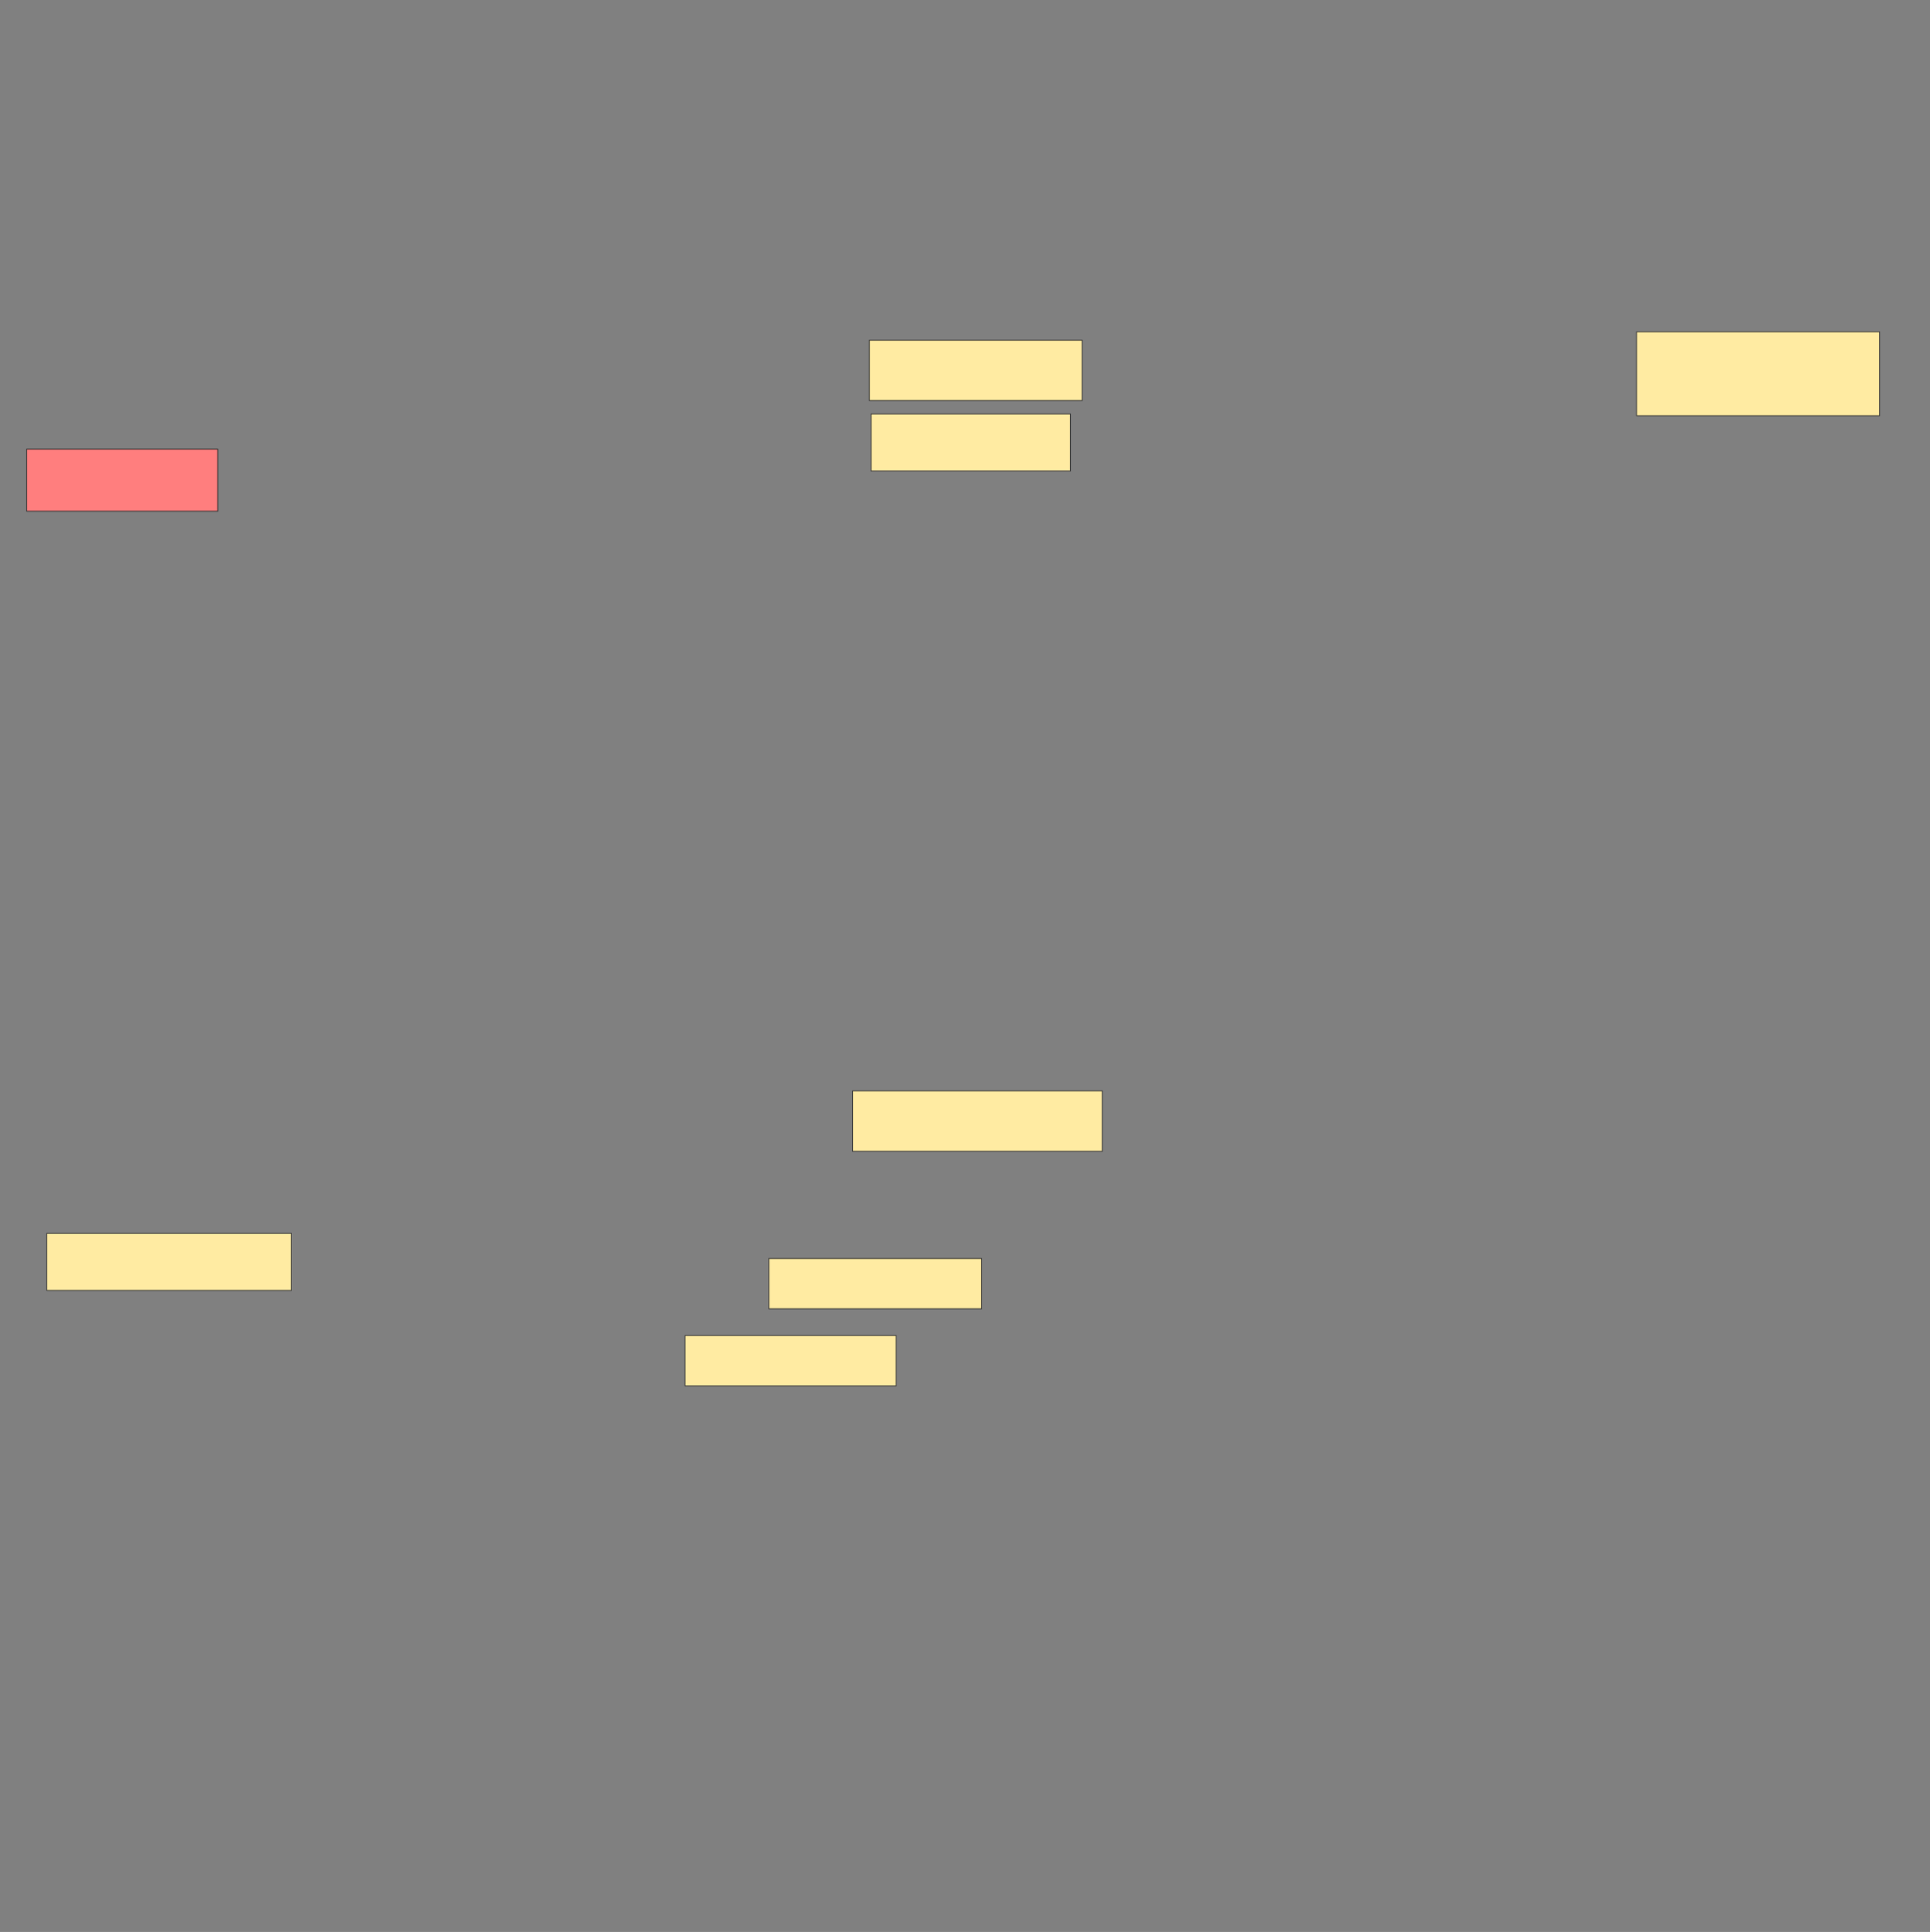 <svg xmlns="http://www.w3.org/2000/svg" width="2558" height="2560">
 <rect width="100%" height="100%" fill="#808080" stroke="none"/>
 <!-- Created with Image Occlusion Enhanced -->
 <g>
  <title>Labels</title>
 </g>
 <g>
  <title>Masks</title>
  <rect id="f41e9dfed9b144379fdda0dc8f10fb35-ao-1" height="79.934" width="281.99" y="450.855" x="1152.28" stroke="#2D2D2D" fill="#FFEBA2"/>
  <rect id="f41e9dfed9b144379fdda0dc8f10fb35-ao-2" height="75.493" width="264.227" y="548.553" x="1154.5" stroke="#2D2D2D" fill="#FFEBA2"/>
  <rect id="f41e9dfed9b144379fdda0dc8f10fb35-ao-3" height="111.02" width="321.957" y="439.753" x="2169.221" stroke="#2D2D2D" fill="#FFEBA2"/>
  <rect id="f41e9dfed9b144379fdda0dc8f10fb35-ao-4" height="82.155" width="253.125" y="595.181" x="35.421" stroke="#2D2D2D" fill="#FF7E7E" class="qshape"/>
  <rect id="f41e9dfed9b144379fdda0dc8f10fb35-ao-5" height="79.934" width="330.839" y="1445.592" x="1130.076" stroke="#2D2D2D" fill="#FFEBA2"/>
  <rect id="f41e9dfed9b144379fdda0dc8f10fb35-ao-6" height="66.612" width="281.99" y="1667.632" x="1019.056" stroke="#2D2D2D" fill="#FFEBA2"/>
  <rect id="f41e9dfed9b144379fdda0dc8f10fb35-ao-7" height="66.612" width="279.77" y="1769.77" x="908.036" stroke="#2D2D2D" fill="#FFEBA2"/>
  <rect id="f41e9dfed9b144379fdda0dc8f10fb35-ao-8" height="75.493" width="324.178" y="1634.326" x="62.066" stroke="#2D2D2D" fill="#FFEBA2"/>
 </g>
</svg>